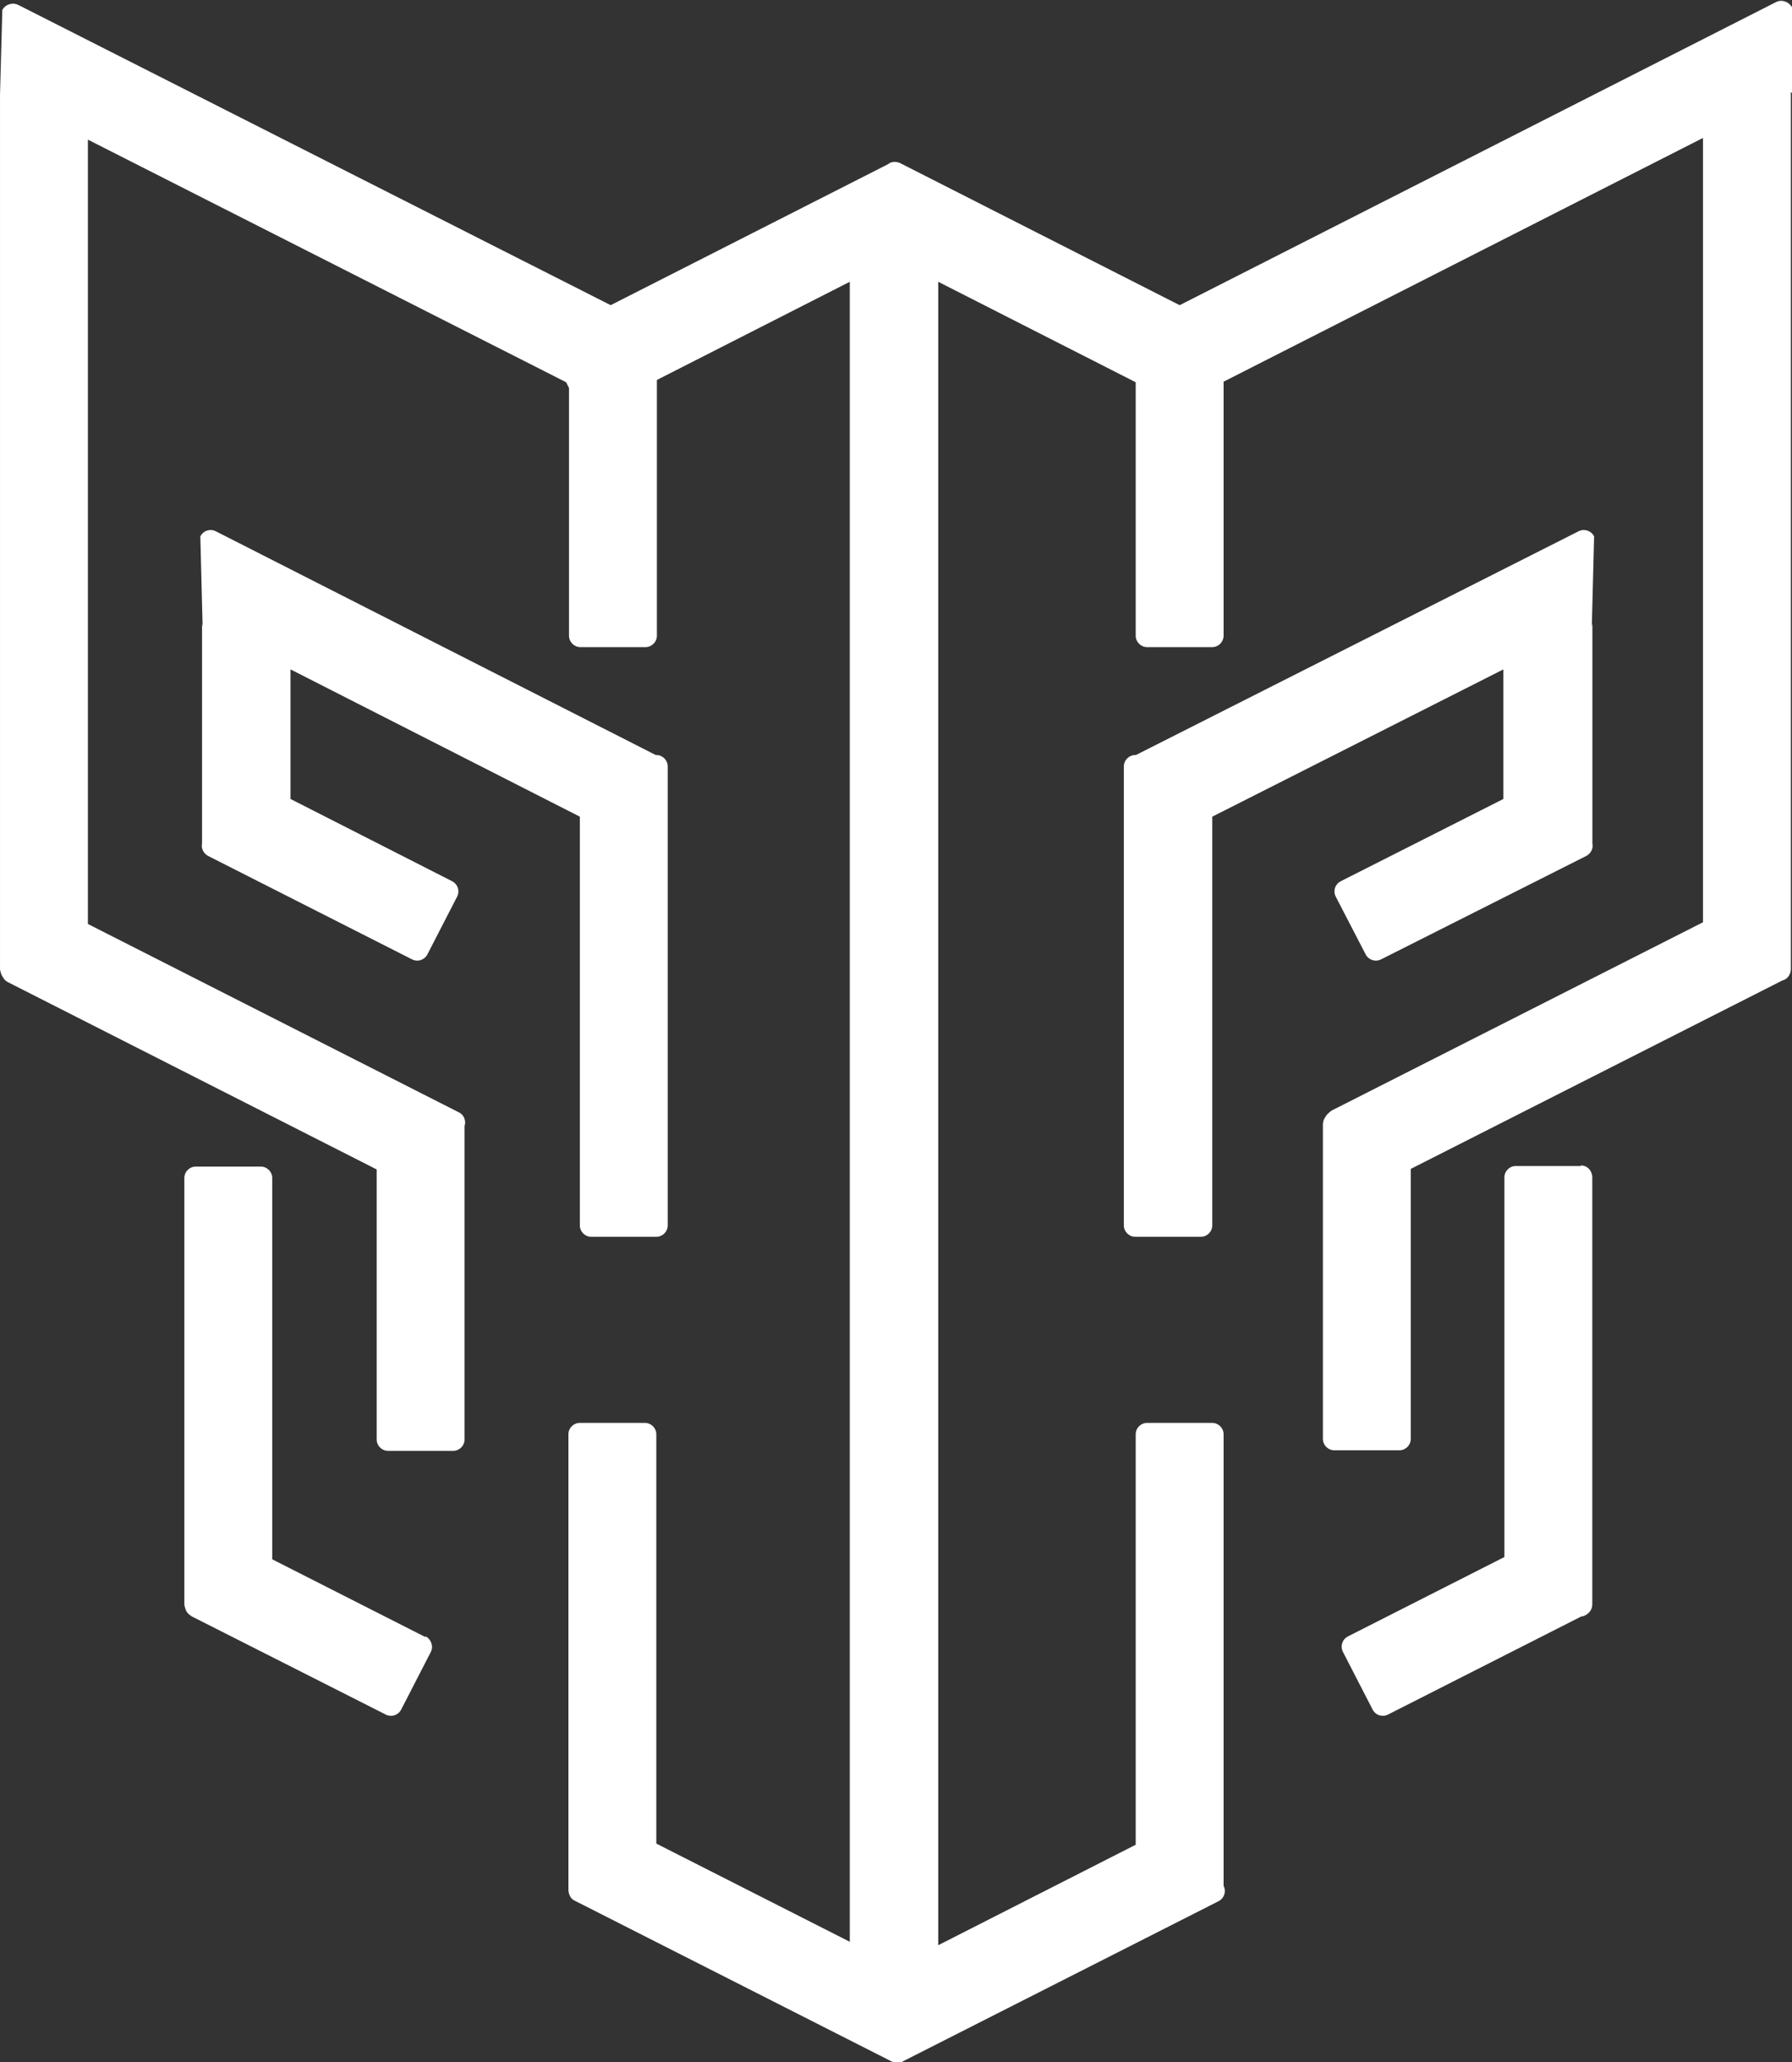 <?xml version="1.0" encoding="UTF-8"?>
<svg id="beastSaberLogo" xmlns="http://www.w3.org/2000/svg" version="1.1" viewBox="0 0 2173.13 2500">
  <rect x="0" y="0" width="2173.13" height="2500" fill="#333333" stroke="none"/>
  <!-- Created by TheCzar1994 . Adobe Illustrator 29.2.1 . SVG Version: 2.1.0 Build 116  -->
  <defs>
    <style>
      .st0 {
        fill: #fff;
      }
    </style>
  </defs>
  <path class="st0" d="M1917.09,1413.67h-78.9c-7.61,0-13.84,6.23-13.84,13.84v460.23l-189.63,96.2c-6.92,3.46-9.69,11.77-6.23,18.69l35.99,69.9c3.46,6.92,11.77,9.69,18.69,6.23l234.62-119.04h1.38c6.92-2.08,11.77-7.61,11.77-14.53v-517.68c0-7.61-5.54-14.53-13.84-14.53v.69ZM245.02,756.2v266.45c-1.38,6.23,2.08,12.46,7.61,15.23l247.07,125.27c6.92,3.46,15.23.69,18.69-6.23l35.99-69.9c3.46-6.92.69-15.23-6.23-18.69l-195.86-99.66v-157.1l350.88,178.56v495.53c0,7.61,6.23,13.84,13.84,13.84h78.9c7.61,0,13.84-6.23,13.84-13.84v-556.43c0-7.61-6.23-13.84-13.84-13.84h-.69l-533.59-271.3c-6.92-3.46-15.23-.69-18.69,6.23l2.77,109.35M515.62,1984.64l-185.48-94.12v-462.31c0-7.61-6.23-13.84-13.84-13.84h-78.9c-7.61,0-13.84,6.23-13.84,13.84v517.68s1.38,6.92,3.46,9c1.38,2.08,3.46,3.46,5.54,4.84l235.31,119.04c6.92,3.46,15.23.69,18.69-6.23l35.99-69.9c3.46-6.92,0-15.23-6.23-18.69l-.69.69ZM2173.16,112.56V8.75c-4.15-6.92-12.46-9.69-19.38-6.23l-723.22,367.49-339.12-172.33c-4.84-2.08-10.38-2.08-14.53,1.38l-336.35,170.94L22.17,5.98c-6.92-3.46-15.92-.69-19.38,6.23L.02,114.64C.02,104.95.02,123.63.02,114.64v1060.96s1.38,6.92,3.46,9c1.38,2.77,3.46,4.84,6.23,6.23l447.08,227v327.35c0,7.61,6.23,13.84,13.84,13.84h78.9c7.61,0,13.84-6.23,13.84-13.84v-379.95c2.08-6.23-.69-13.84-6.92-16.61l-449.85-228.39V169.31l579.96,294.13,3.46,6.92v300.37c0,7.61,6.23,13.84,13.84,13.84h78.9c7.61,0,13.84-6.23,13.84-13.84v-310.05l233.92-119.04v2012.57l-234.62-119.04v-496.22c0-7.61-6.23-13.84-13.84-13.84h-78.9c-7.61,0-13.84,6.23-13.84,13.84v551.59c0,6.23,2.77,11.77,7.61,13.84l384.8,195.17c4.84,2.08,9.69,2.08,13.84-.69l382.03-193.78c6.92-3.46,9.69-11.77,6.23-18.69v-547.44c0-7.61-6.23-13.84-13.84-13.84h-78.9c-7.61,0-13.84,6.23-13.84,13.84v497.61l-239.46,121.81V341.64l239.46,121.81v307.29c0,7.61,6.23,13.84,13.84,13.84h78.9c7.61,0,13.84-6.23,13.84-13.84v-307.98l581.35-295.52v950.92l-450.54,228.39s-5.54,4.15-6.92,6.92c-2.08,2.77-3.46,6.23-3.46,9.69v381.34c0,7.61,6.23,13.84,13.84,13.84h78.9c7.61,0,13.84-6.23,13.84-13.84v-327.35l450.54-228.39c6.23-1.38,10.38-7.61,10.38-13.84V111.87"/>
  <path class="st0" d="M1931.06,756.2v266.45c1.39,6.23-2.09,12.46-7.66,15.23l-248.59,125.27c-6.96,3.46-15.32.69-18.8-6.23l-36.21-69.9c-3.48-6.92-.7-15.23,6.27-18.69l197.06-99.66v-157.1l-353.03,178.56v495.53c0,7.61-6.27,13.84-13.93,13.84h-79.38c-7.66,0-13.93-6.23-13.93-13.84v-556.43c0-7.61,6.27-13.84,13.93-13.84h.7l536.86-271.3c6.96-3.46,15.32-.69,18.8,6.23l-2.79,109.35"/>
</svg>
